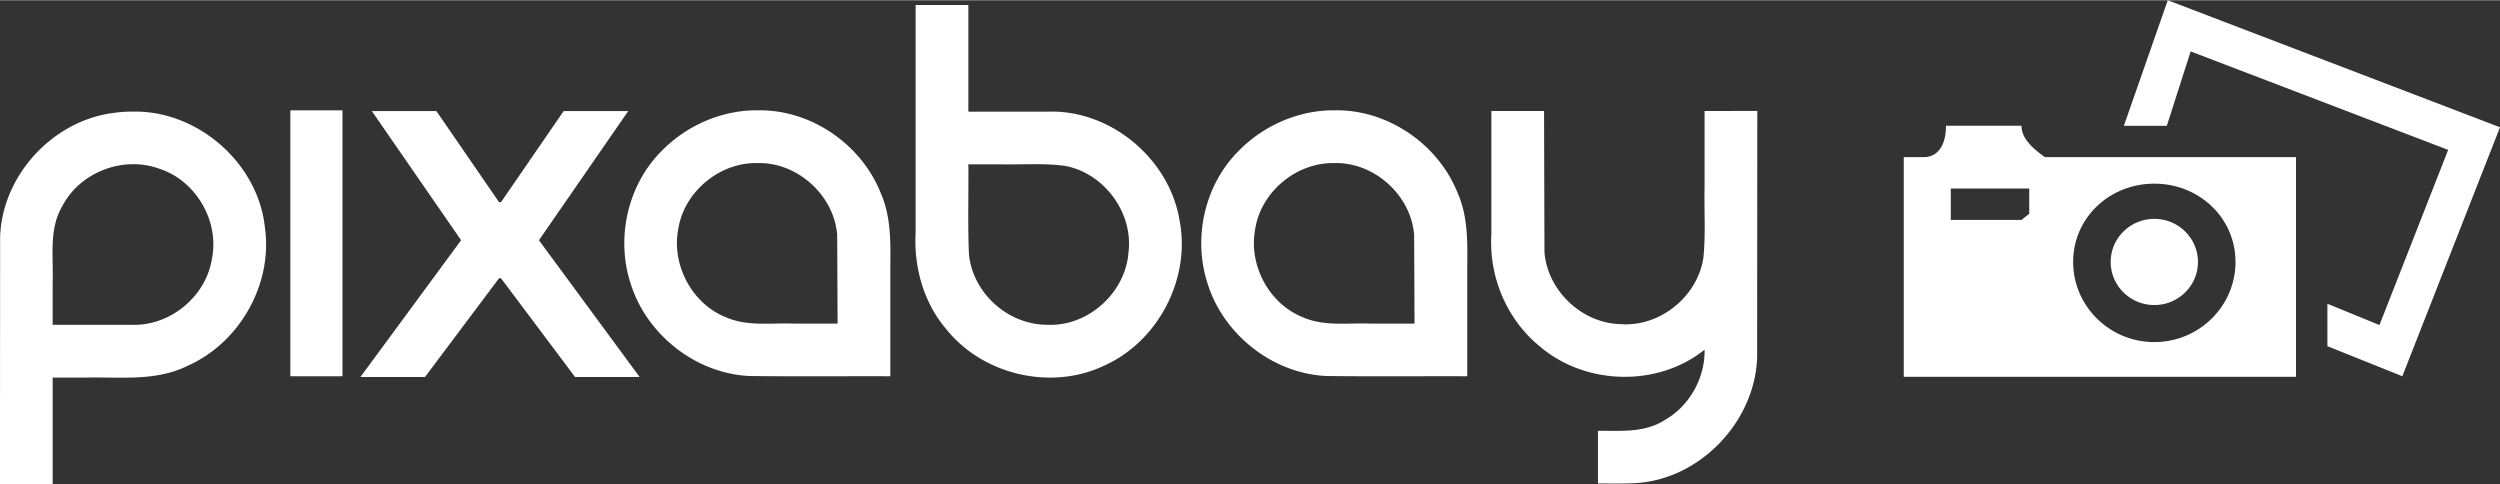 <svg xmlns="http://www.w3.org/2000/svg" height="124" width="640" viewBox="0 0 640 123.87" fill="#fff"><rect x="0" y="0" width="640" height="123.87" fill="#333333" stroke="none"/><path d="M523.513 40.165c-3.478-2.46-6.005-4.956-6.005-8.034H498.17c0 5.54-2.527 8.034-5.645 8.034h-5.164V96.4h100.42V40.165h-64.63zm-6.006 16.067H499.4v-8.034h20.084v6.464zm34 31.276c-11.457 0-20.78-9.202-20.78-20.513s9.322-20.04 20.78-20.04 20.778 8.728 20.778 20.04-9.32 20.513-20.778 20.513zm11.17-20.513c0 6.08-5 11.028-11.17 11.028s-11.17-4.948-11.17-11.028 5-11.027 11.17-11.027 11.17 4.947 11.17 11.027zM640 32.515L615 96.25l-19.184-7.693V77.695l13.323 5.452 17.592-44.844-65.92-25.205-6.1 19.034h-11L554.95-.003l85.053 32.52zm-606.05-4.008c16.562-.38 32.107 13.1 33.856 29.605C69.9 72.627 61.362 87.7 47.98 93.6c-8.106 4.026-17.26 2.8-25.98 2.995h-8.518v27.3H-.01L.03 60.7c.442-15.685 13.287-29.735 28.796-31.823a34.55 34.55 0 0 1 5.126-.372zm0 54.582c9.733.244 18.86-7.35 20.314-16.992 1.94-9.706-4.252-20.135-13.716-23.046-9.142-3.244-20.14 1.027-24.604 9.66-3.464 5.898-2.234 12.87-2.464 19.37v11h20.47zm40.382-54.912h13.34v68.08h-13.34v-68.08zm53.43 42.983h.486l18.963 25.284h16.53l-25.77-35.008 22.853-33.063h-16.532L128.25 51.7h-.486L111.72 28.37H95.19l22.853 33.063-25.77 35.008h16.532zm66.19-42.983c13.512-.267 26.472 8.585 31.472 21.082 2.6 5.804 2.574 12.234 2.5 18.465v28.532c-12.04-.04-24.085.083-36.124-.065-13.842-.676-26.5-10.77-30.462-24.013-3.633-11.515-.615-24.886 7.936-33.485 6.388-6.608 15.465-10.604 24.687-10.516zm20.47 54.586l-.1-22.7c-.798-10.142-10.193-18.64-20.37-18.378-9.677-.234-18.8 7.274-20.314 16.854-1.774 9.194 3.505 19.212 12.28 22.643 5.404 2.357 11.373 1.385 17.085 1.592h11.42zm54.1-54.256c15.98-.394 30.9 12.178 33.455 27.916 2.887 14.915-5.54 31.028-19.428 37.168-13.573 6.406-31.025 2.278-40.36-9.46-5.785-6.814-8.277-15.874-7.784-24.708V1.216H247.9v27.3l20.624.001zm0 54.582c10.247.274 19.616-8.33 20.367-18.525 1.286-10.133-6.226-20.324-16.255-22.166-5.546-.76-11.18-.25-16.766-.398h-7.97c.087 7.7-.184 15.397.155 23.078 1.07 10.16 10.26 18.2 20.468 18zm73.127-54.912c13.512-.267 26.47 8.586 31.472 21.082 2.6 5.804 2.574 12.234 2.5 18.465v28.532c-12.04-.04-24.085.083-36.124-.065-13.842-.676-26.5-10.77-30.462-24.013-3.633-11.515-.615-24.886 7.936-33.485 6.388-6.608 15.465-10.604 24.687-10.516zm20.47 54.586l-.1-22.7c-.798-10.142-10.193-18.64-20.37-18.378-9.677-.234-18.8 7.274-20.314 16.854-1.774 9.194 3.505 19.212 12.28 22.643 5.404 2.357 11.373 1.385 17.085 1.592h11.42zm87.75-54.42l-.042 63.022c-.5 16.533-14.697 31.392-31.284 32.256-3.15.167-6.308.065-9.463.093V110.22c5.758-.03 11.917.556 17.017-2.705 6.37-3.573 10.418-10.78 10.274-18.066-11.96 9.644-30.502 9.143-42.133-.8-8.474-6.84-13.105-17.846-12.45-28.675v-31.62h13.492l.1 36.058c.733 9.894 9.555 18.266 19.47 18.503 10.047.772 19.717-7.03 21.216-16.97.605-5.946.175-11.952.305-17.925V28.343l13.497-.001z"/></svg>